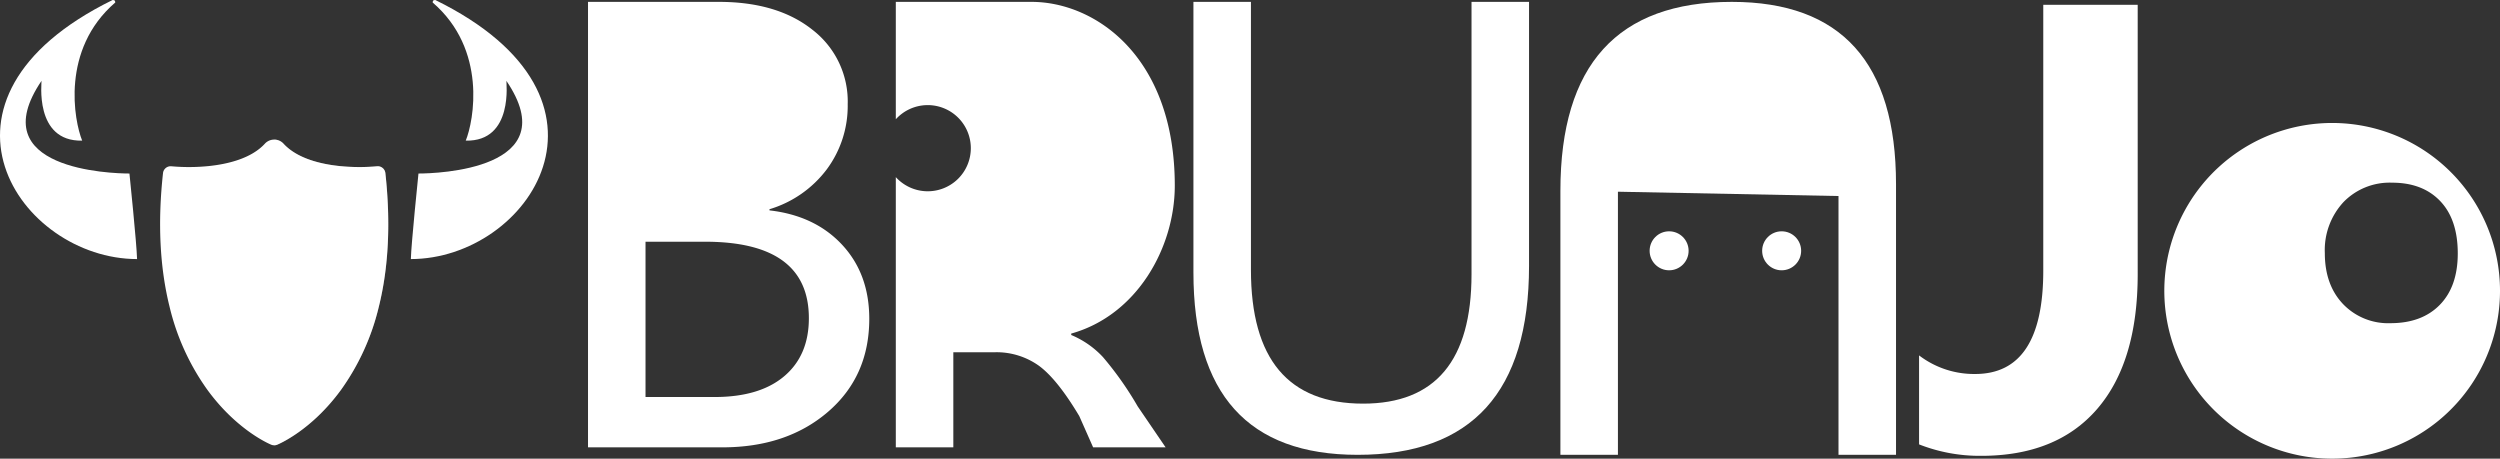 <svg xmlns="http://www.w3.org/2000/svg" width="522.869" height="95.927" viewBox="0 0 522.869 95.927"><rect x="0" y="0" width="522.869" height="95.927" fill="#333333" stroke="none"/><defs><style>.cls-1{fill:#fff;}.cls-2{opacity:0.3;}</style></defs><title>Asset 1</title><g id="Layer_2" data-name="Layer 2"><g id="Ebene_1" data-name="Ebene 1"><path class="cls-1" d="M487.766,25.72a35.104,35.104,0,1,0,35.104,35.103A35.104,35.104,0,0,0,487.766,25.72Zm22.52,38.031q-3.752,3.842-10.324,3.841a13.06,13.06,0,0,1-9.926-4.007q-3.805-4.007-3.804-10.65a14.767,14.767,0,0,1,3.896-10.662,13.458,13.458,0,0,1,10.178-4.066q6.388,0,10.059,3.853t3.671,10.945Q514.035,59.909,510.285,63.751Z"/><path class="cls-1" d="M362.203.392q-35.848,0-35.848,39.517V95.124h12.03V40.097L384.518,41V95.124h12.03V38.526Q396.548.392,362.203.392Z"/><path class="cls-1" d="M245.704,38.823C245.704,11.8,229.052.392,215.746.392h-28.39V24.945a9.011,9.011,0,1,1,0,12.098v56.518h12.03V73.673h8.661A15.231,15.231,0,0,1,217.25,76.47q3.849,2.797,8.481,10.556l2.894,6.535h15.161l-5.846-8.58a69.328,69.328,0,0,0-7.248-10.285,19.095,19.095,0,0,0-6.646-4.631v-.301C237.841,65.914,245.704,51.735,245.704,38.823Z"/><circle class="cls-1" cx="349.092" cy="52.455" r="4.077"/><circle class="cls-1" cx="372.628" cy="52.455" r="4.077"/><path class="cls-1" d="M427.345,56.612q0,21.607-14.245,21.607a18.94,18.94,0,0,1-11.731-3.89V92.942a34.664,34.664,0,0,0,12.988,2.394q15.801,0,24.27-9.816,8.467-9.816,8.468-28.19V1.01H427.345Z"/><path class="cls-1" d="M307.766.392v56.96q0,27.066-22.676,27.067-23.458,0-23.458-27.969V.392h-12.03V56.991q0,38.134,34.344,38.134,35.848,0,35.848-39.517V.392Z"/><path class="cls-1" d="M176.122,51.187q-5.686-6.104-15.188-7.188v-.241a23.383,23.383,0,0,0,11.999-8.36,22.248,22.248,0,0,0,4.362-13.594,18.911,18.911,0,0,0-7.338-15.548Q162.618.392,150.348.392H122.981V93.561H151.07q13.473,0,22.104-7.428t8.632-19.458Q181.805,57.292,176.122,51.187ZM164.031,78.674q-5.14,4.362-14.585,4.361H135.01V50.555h12.45q21.713,0,21.713,15.999Q169.174,74.313,164.031,78.674Z"/><path class="cls-1" d="M57.348,93.135a1.605,1.605,0,0,1-.602-.117c-.288-.117-7.13-2.95-13.353-11.457a49.54,49.54,0,0,1-7.936-17.438c-2.038-8.206-2.497-17.601-1.363-27.924a1.606,1.606,0,0,1,1.775-1.42,41.276,41.276,0,0,0,7.802-.049c3.748-.387,8.824-1.512,11.723-4.677a2.656,2.656,0,0,1,1.953-.86h0a2.656,2.656,0,0,1,1.953.86c2.9,3.165,7.976,4.29,11.723,4.677a41.266,41.266,0,0,0,7.803.049,1.607,1.607,0,0,1,1.774,1.421c1.134,10.323.675,19.718-1.363,27.924a49.54,49.54,0,0,1-7.936,17.438c-6.223,8.506-13.065,11.34-13.353,11.457A1.605,1.605,0,0,1,57.348,93.135Z"/><path class="cls-1" d="M33.07,39.551v.01h.74v-.01c-.125-.007-.246.007-.371.004C33.316,39.557,33.198,39.543,33.07,39.551Z"/><path class="cls-1" d="M23.554,0c.435.016.511.086.557.519-11.438,9.844-8.61,24.763-6.924,28.895-10.14.223-8.409-12.499-8.505-12.502-12.595,18.557,14.603,19.38,18.392,19.38.006.088,1.514,14.657,1.593,17.892C4.077,54.183-18.737,20.75,23.554,0Z"/><path class="cls-1" d="M91.042,0c-.435.016-.511.086-.557.519,11.438,9.844,8.61,24.763,6.924,28.895,10.14.223,8.409-12.499,8.505-12.502,12.595,18.557-14.603,19.38-18.392,19.38-.006.088-1.514,14.657-1.593,17.892C110.518,54.183,133.332,20.75,91.042,0Z"/><g class="cls-2"><path class="cls-1" d="M80.601,36.199a1.606,1.606,0,0,0-1.774-1.421,41.267,41.267,0,0,1-7.803-.049c-3.748-.387-8.824-1.512-11.723-4.677a2.656,2.656,0,0,0-1.954-.86V93.135a1.603,1.603,0,0,0,.602-.117c.288-.116,7.13-2.95,13.354-11.457a49.541,49.541,0,0,0,7.936-17.438C81.277,55.917,81.736,46.522,80.601,36.199Z"/></g></g></g></svg>